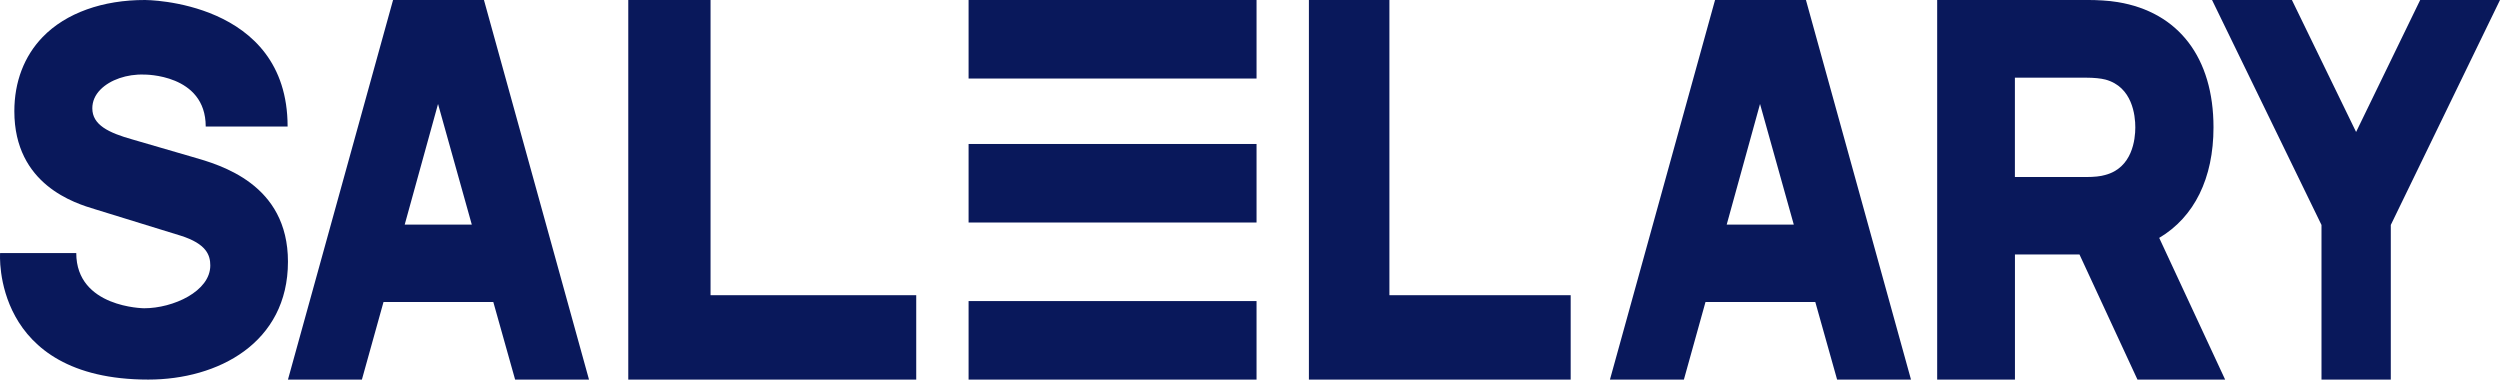 <svg width="191" height="29" viewBox="0 0 191 29" fill="none" xmlns="http://www.w3.org/2000/svg">
<path d="M30.03 0L22 29H27.649L29.3 23.073H37.689L39.355 29H45L36.974 0H30.03ZM36.045 17.158H30.92L33.466 7.943L36.045 17.158Z" fill="#09185B"/>
<path d="M131.03 0L123 29H128.649L130.3 23.073H138.689L140.355 29H146L137.974 0H131.03ZM137.045 17.158H131.92L134.466 7.943L137.045 17.158Z" fill="#09185B"/>
<path d="M70 22.555H54.286V0H48V29H70V22.555Z" fill="#09185B"/>
<path d="M120 22.555H106.151V0H100V29H120V22.555Z" fill="#09185B"/>
<path d="M169.111 9.73C169.111 4.409 166.444 0.924 161.795 0.161C161.09 0.04 160.161 0 159.582 0H148V29H153.942V19.443H158.873L163.302 29H170L164.963 18.174C167.646 16.584 169.111 13.621 169.111 9.73ZM163.138 9.73C163.138 10.641 162.915 12.825 160.835 13.368C160.494 13.472 159.985 13.524 159.398 13.524H153.938V5.935H159.398C159.969 5.935 160.506 5.987 160.855 6.079C162.915 6.634 163.138 8.818 163.138 9.73Z" fill="#09185B"/>
<path d="M184.902 0L180.006 10.083L175.102 0H169L177.362 17.186V29H182.657V17.186L191 0H184.902Z" fill="#09185B"/>
<path d="M15.717 9.665H21.973C21.973 4.82515e-05 11.088 4.83886e-05 11.088 4.83886e-05C7.864 -0.008 5.04 0.984 3.254 2.835C1.844 4.297 1.096 6.256 1.096 8.497C1.096 14.127 5.745 15.532 7.273 15.99L13.794 18.002C15.796 18.632 16.066 19.511 16.066 20.286C16.066 22.254 13.238 23.551 11.013 23.551C11.013 23.551 5.827 23.515 5.827 19.335H0.007C0.007 19.335 -0.674 29 11.331 29C16.642 29 22 26.213 22 19.993C22 14.058 16.861 12.605 14.676 11.982L10.14 10.661C8.287 10.143 7.053 9.541 7.053 8.276C7.053 7.746 7.261 7.264 7.672 6.846C8.409 6.096 9.697 5.65 11.013 5.698C11.013 5.698 15.717 5.638 15.717 9.665Z" fill="#09185B"/>
<path d="M96 11H74V17H96V11Z" fill="#09185B"/>
<path d="M96 23H74V29H96V23Z" fill="#09185B"/>
<path d="M96 0H74V6H96V0Z" fill="#09185B"/>
</svg>
